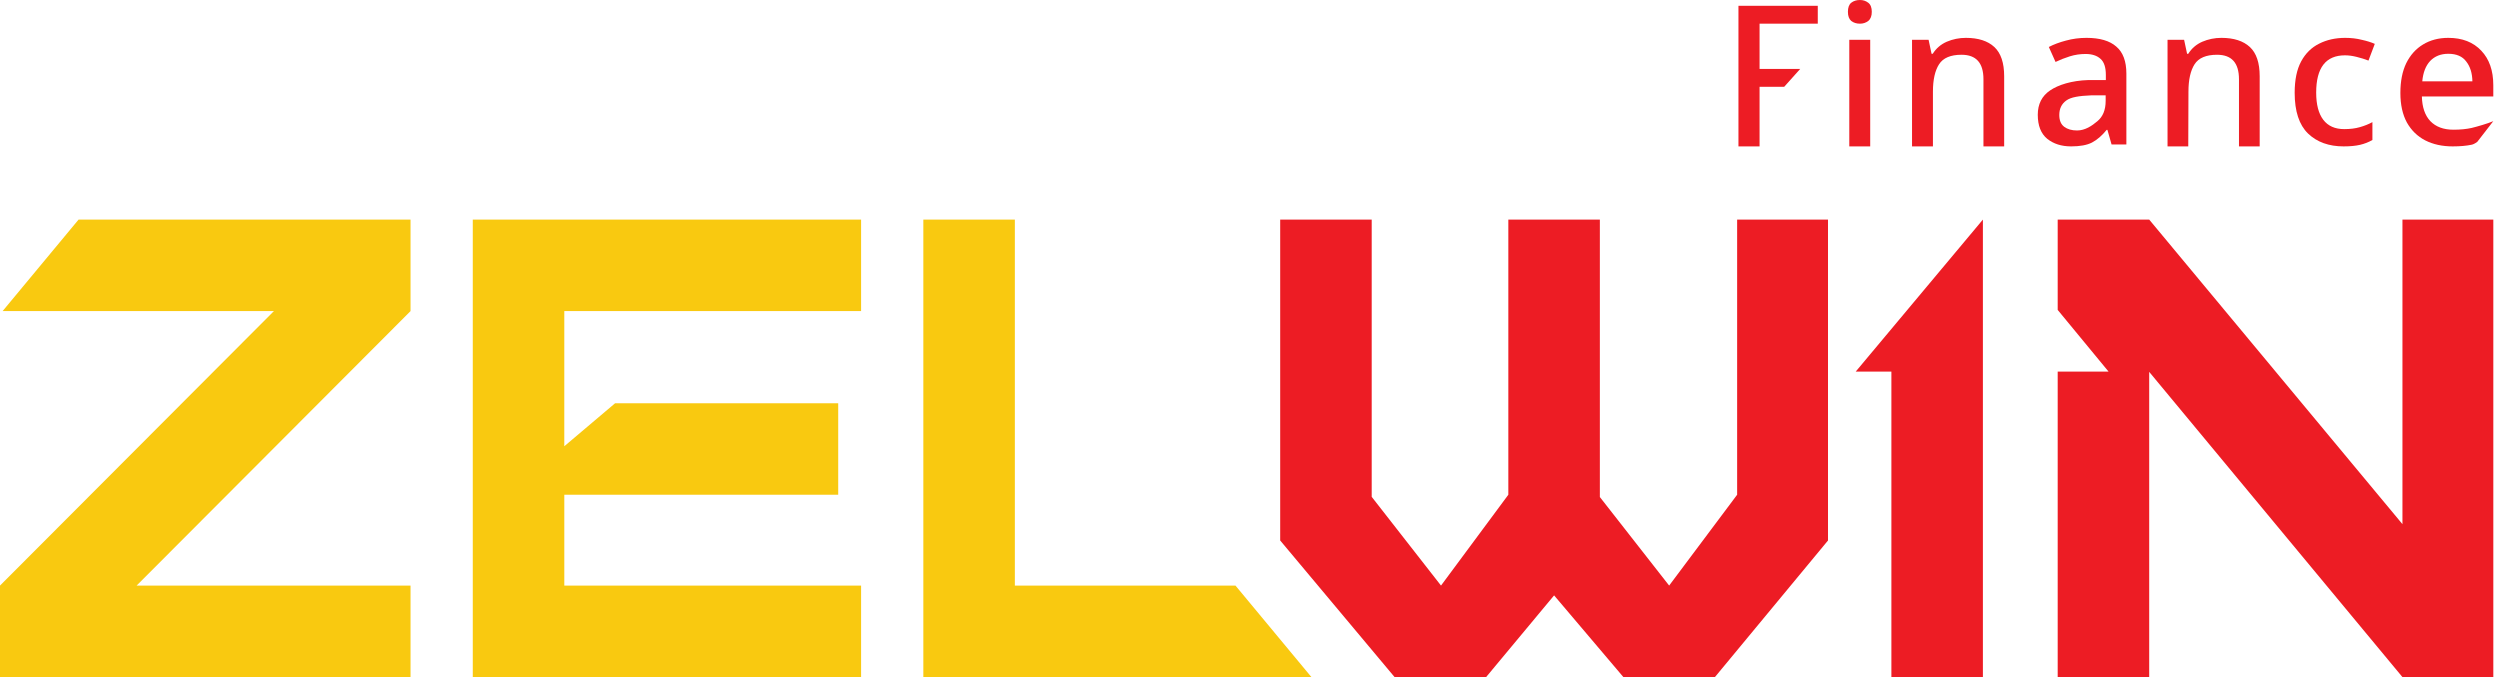 <svg width="144" height="39" viewBox="0 0 144 39" fill="none" xmlns="http://www.w3.org/2000/svg">
<path d="M58.456 33.729V12.648H53.184V39H75.538L71.163 33.729H58.456Z" fill="#F9C910"/>
<path d="M138.381 12.648V30.191L123.794 12.648H118.523V17.851L121.452 21.403H118.523V39H123.794V21.42L138.381 39H143.615V12.648H138.381Z" fill="#ED1C24"/>
<path d="M23.647 12.649H4.525L0.15 17.919H15.777L0 33.73V39H23.647V33.73H7.869L23.647 17.919V12.649Z" fill="#F9C910"/>
<path d="M100.059 12.648V28.497L96.143 33.729L92.152 28.629V12.648H86.88V28.497L83.002 33.729L79.01 28.618V12.648H73.739V31.132L80.328 39H85.6L89.516 34.294L93.507 39H98.779L105.293 31.132V12.648H100.059Z" fill="#ED1C24"/>
<path d="M49.599 12.648H27.232V39H49.599V33.729H32.504V28.497H48.281V23.227H35.43L32.503 25.704L32.504 17.919H49.599V12.648Z" fill="#F9C910"/>
<path d="M106.89 21.403H108.944V39H114.215V21.403V12.648L106.89 21.403Z" fill="#ED1C24"/>
<path d="M101.351 8.432H100.135L100.135 0.336H104.704V1.364H101.351V3.97H103.692L102.77 4.999H101.351V8.432Z" fill="#ED1C24"/>
<path d="M107.133 0C107.315 0 107.474 0.052 107.61 0.157C107.747 0.261 107.815 0.436 107.815 0.682C107.815 0.921 107.747 1.096 107.61 1.208C107.474 1.312 107.315 1.364 107.133 1.364C106.936 1.364 106.769 1.312 106.633 1.208C106.504 1.096 106.44 0.921 106.44 0.682C106.44 0.436 106.504 0.261 106.633 0.157C106.769 0.052 106.936 0 107.133 0ZM107.724 2.293V8.432H106.519V2.293H107.724Z" fill="#ED1C24"/>
<path d="M113.235 2.181C113.947 2.181 114.493 2.356 114.872 2.706C115.251 3.057 115.44 3.62 115.44 4.395V8.432H114.247V4.563C114.247 3.623 113.826 3.154 112.985 3.154C112.356 3.154 111.924 3.336 111.69 3.702C111.455 4.067 111.337 4.593 111.337 5.279V8.432H110.133V2.293H111.087L111.258 3.098H111.326C111.523 2.785 111.792 2.554 112.133 2.404C112.481 2.255 112.849 2.181 113.235 2.181Z" fill="#ED1C24"/>
<path d="M120.183 2.181C120.948 2.181 121.52 2.349 121.899 2.684C122.286 3.012 122.479 3.53 122.479 4.239V8.321H121.626L121.388 7.482H121.342C121.077 7.81 120.797 8.052 120.501 8.209C120.213 8.358 119.812 8.432 119.297 8.432C118.744 8.432 118.285 8.287 117.921 7.996C117.558 7.698 117.376 7.236 117.376 6.61C117.376 5.998 117.611 5.532 118.081 5.212C118.55 4.891 119.316 4.641 120.294 4.611H120.952H121.297V4.317C121.297 3.877 121.195 3.568 120.99 3.389C120.785 3.202 120.498 3.109 120.126 3.109C119.816 3.109 119.516 3.154 119.228 3.243C118.941 3.333 118.664 3.441 118.399 3.568L118.012 2.706C118.3 2.557 118.63 2.434 119.001 2.337C119.38 2.233 119.774 2.181 120.183 2.181ZM120.454 5.492C119.757 5.521 119.285 5.592 119.012 5.793C118.747 5.987 118.615 6.263 118.615 6.621C118.615 6.934 118.709 7.161 118.899 7.303C119.088 7.445 119.335 7.515 119.638 7.515C120.107 7.515 120.498 7.244 120.808 6.983C121.126 6.722 121.286 6.331 121.286 5.809V5.492H120.454Z" fill="#ED1C24"/>
<path d="M127.953 2.181C128.665 2.181 129.211 2.356 129.59 2.706C129.969 3.057 130.158 3.62 130.158 4.395V8.432H128.965V4.563C128.965 3.623 128.544 3.154 127.703 3.154C127.074 3.154 126.642 3.336 126.407 3.702C126.173 4.067 126.055 4.593 126.055 5.279L126.044 8.432H124.85V2.293H125.805L125.976 3.098H126.044C126.241 2.785 126.51 2.554 126.851 2.404C127.199 2.255 127.567 2.181 127.953 2.181Z" fill="#ED1C24"/>
<path d="M134.992 8.432C134.143 8.432 133.461 8.186 132.946 7.694C132.431 7.195 132.173 6.412 132.173 5.346C132.173 4.6 132.298 3.996 132.548 3.534C132.798 3.072 133.143 2.733 133.583 2.516C134.022 2.293 134.522 2.181 135.083 2.181C135.424 2.181 135.742 2.218 136.038 2.293C136.341 2.36 136.591 2.438 136.788 2.527L136.424 3.489C136.212 3.407 135.984 3.336 135.742 3.277C135.507 3.217 135.284 3.187 135.071 3.187C133.965 3.187 133.412 3.903 133.412 5.335C133.412 6.021 133.549 6.542 133.821 6.9C134.094 7.258 134.496 7.437 135.026 7.437C135.367 7.437 135.666 7.4 135.924 7.325C136.189 7.251 136.432 7.154 136.651 7.034V8.063C136.432 8.19 136.193 8.283 135.935 8.343C135.678 8.403 135.363 8.432 134.992 8.432Z" fill="#ED1C24"/>
<path d="M141.023 2.181C141.826 2.181 142.459 2.427 142.921 2.919C143.383 3.404 143.614 4.067 143.614 4.91V5.558H139.5C139.515 6.177 139.678 6.651 139.989 6.979C140.307 7.307 140.75 7.471 141.319 7.471C141.713 7.471 142.061 7.437 142.364 7.37C142.675 7.295 143.289 7.12 143.614 6.979L142.692 8.169C142.692 8.169 142.516 8.304 142.387 8.332C142.076 8.399 141.705 8.432 141.273 8.432C140.675 8.432 140.148 8.317 139.694 8.086C139.247 7.855 138.894 7.512 138.637 7.057C138.387 6.595 138.262 6.028 138.262 5.357C138.262 4.678 138.375 4.104 138.602 3.635C138.837 3.165 139.159 2.807 139.569 2.561C139.985 2.308 140.47 2.181 141.023 2.181ZM141.023 3.098C140.591 3.098 140.243 3.236 139.978 3.512C139.72 3.788 139.569 4.179 139.523 4.686H142.41C142.402 4.216 142.285 3.836 142.057 3.545C141.838 3.247 141.493 3.098 141.023 3.098Z" fill="#ED1C24"/>
</svg>
